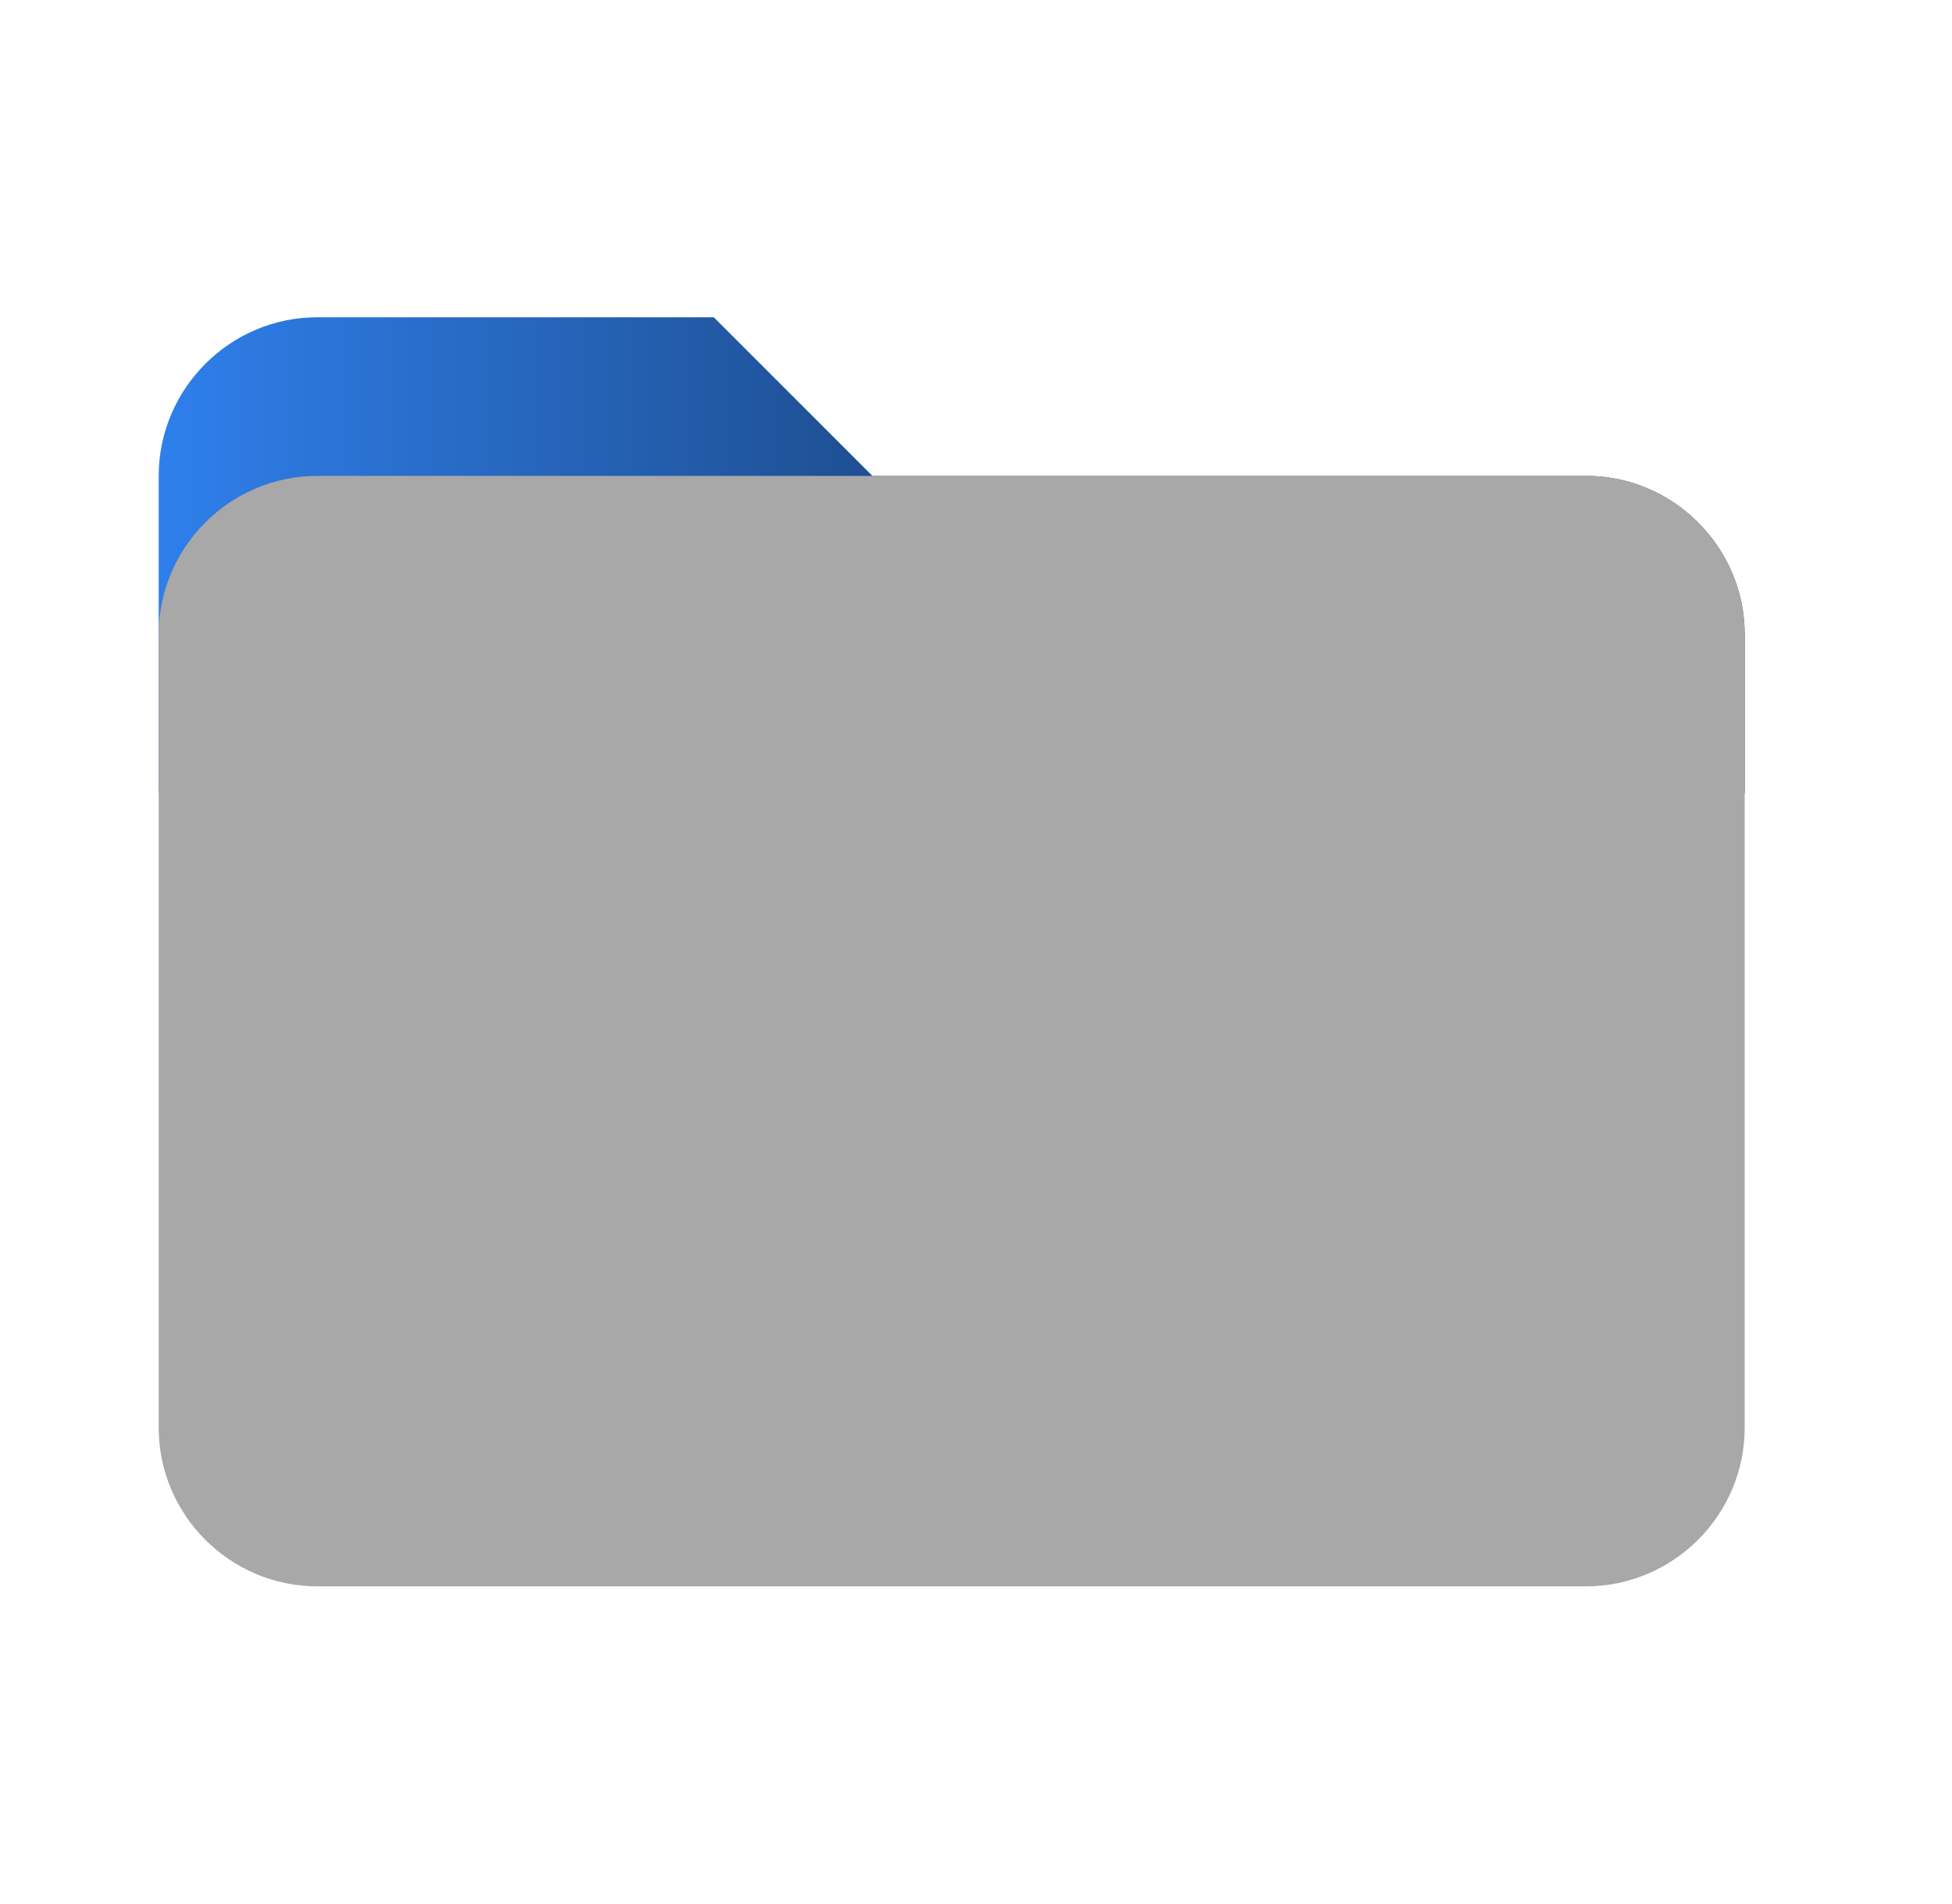 <svg width="40" height="39" viewBox="0 0 40 39" fill="none" xmlns="http://www.w3.org/2000/svg">
<path d="M32.502 9.75H17.877L14.627 6.5H6.502C4.714 6.5 3.252 7.963 3.252 9.75V16.25H35.752V13C35.752 11.213 34.289 9.75 32.502 9.75Z" fill="url(#paint0_linear)"/>
<path d="M32.502 9.75H6.502C4.714 9.75 3.252 11.213 3.252 13V29.25C3.252 31.038 4.714 32.5 6.502 32.5H32.502C34.289 32.5 35.752 31.038 35.752 29.25V13C35.752 11.213 34.289 9.75 32.502 9.75Z" fill="#A8A8A8"/>
<defs>
<linearGradient id="paint0_linear" x1="3.002" y1="8.5" x2="20.002" y2="8.5" gradientUnits="userSpaceOnUse">
<stop stop-color="#2F80ED"/>
<stop offset="1" stop-color="#1C4885"/>
</linearGradient>
</defs>
</svg>
